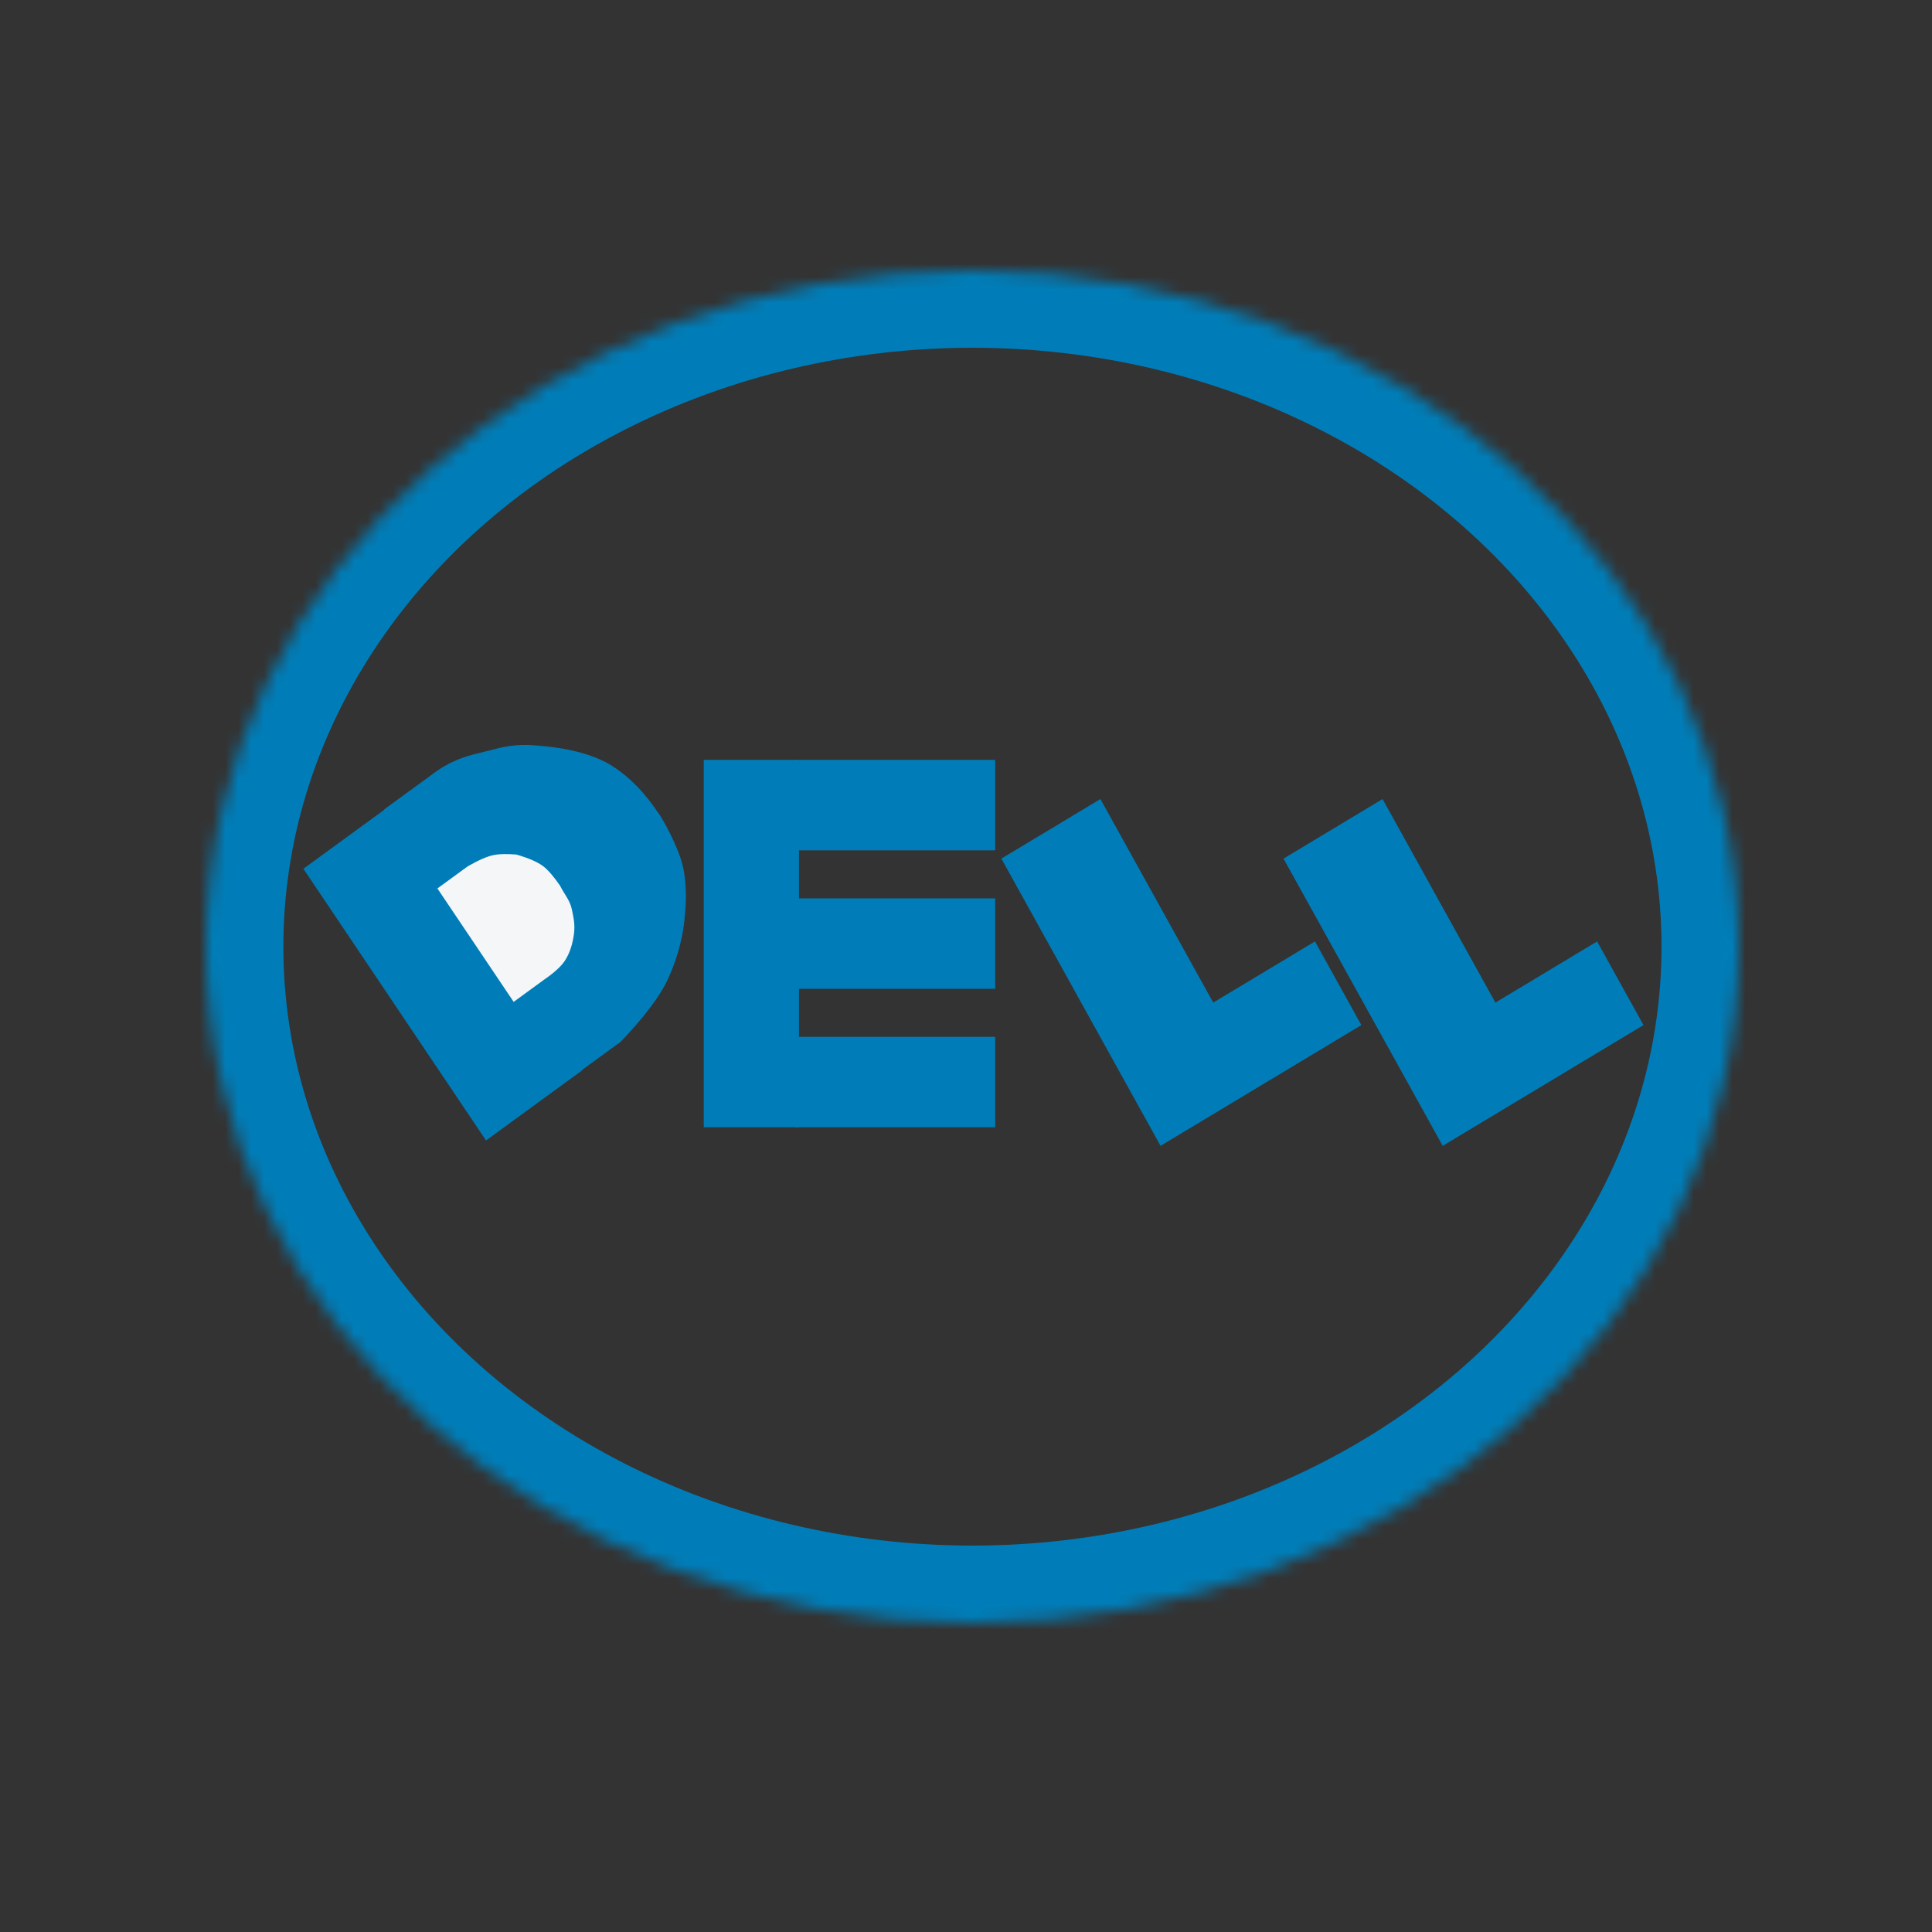 <?xml version="1.0" encoding="UTF-8" standalone="no"?><!-- Generator: Gravit.io --><svg xmlns="http://www.w3.org/2000/svg" xmlns:xlink="http://www.w3.org/1999/xlink" style="isolation:isolate" viewBox="0 0 150 150" width="150pt" height="150pt"><rect x="0" y="0" width="150" height="150" fill="#333333" stroke="none"/><defs><clipPath id="_clipPath_Wqob29gtAoDxWCG2qDrU8bsboqAmYQVR"><rect width="150" height="150"/></clipPath></defs><g clip-path="url(#_clipPath_Wqob29gtAoDxWCG2qDrU8bsboqAmYQVR)"><rect x="3" y="11" width="144" height="150" transform="matrix(1,0,0,1,0,0)" fill="none"/><path d=" M 97.796 84.338 L 90.106 88.963 L 77.746 66.663 L 85.436 62.038 L 94.196 77.843 L 94.196 77.843 L 102.094 73.093 L 105.694 79.588 L 97.796 84.338 Z " fill-rule="evenodd" fill="rgb(0,125,184)"/><path d=" M 99.652 66.663 L 112.012 88.963 L 119.702 84.338 L 116.102 77.843 L 107.342 62.038 L 99.652 66.663 Z  M 119.702 84.338 L 127.6 79.588 L 124 73.093 L 116.102 77.843 L 116.102 77.843 L 119.702 84.338 Z " fill-rule="evenodd" fill="rgb(0,125,184)"/><path d=" M 23.556 67.451 L 37.736 88.546 C 38.695 87.846 41.321 85.931 45.209 83.095 L 31.029 62 L 23.556 67.451 Z " fill="rgb(0,125,184)"/><path d=" M 29.831 62.84 L 33.619 60.077 Q 34.49 59.412 35.551 58.973 C 36.469 58.593 37.707 58.355 38.295 58.193 C 40.05 57.707 41.219 57.851 41.65 57.881 C 43.893 58.038 46.016 58.532 47.429 59.405 C 49.681 60.797 50.927 62.898 51.144 63.164 C 51.362 63.431 52.672 65.711 53.024 67.287 C 53.371 68.844 53.263 70.489 53.095 71.813 C 52.935 73.08 52.491 74.677 51.818 76.101 Q 50.907 78.031 48.196 80.879 L 44.209 83.788 L 29.831 62.84 Z " fill="rgb(0,125,184)"/><path d=" M 33.96 68.979 L 39.88 77.785 L 42.238 76.065 Q 43.442 75.239 43.87 74.569 C 44.277 73.934 44.464 73.218 44.558 72.541 C 44.663 71.789 44.526 71.192 44.381 70.535 C 44.237 69.879 43.79 69.392 43.476 68.753 Q 42.73 67.68 42.178 67.258 Q 41.529 66.761 40.083 66.345 Q 38.961 66.263 38.364 66.378 Q 37.594 66.525 36.319 67.259 L 33.96 68.979 Z " fill="rgb(244,246,247)"/><path d=" M 54.64 59 L 54.64 87.519 L 62.033 87.519 L 62.033 59 L 54.64 59 Z " fill="rgb(0,125,184)"/><rect x="61.759" y="80.5" width="15.506" height="7.019" transform="matrix(1,0,0,1,0,0)" fill="rgb(0,125,184)"/><rect x="61.759" y="69.75" width="15.506" height="7.019" transform="matrix(1,0,0,1,0,0)" fill="rgb(0,125,184)"/><rect x="61.759" y="59" width="15.506" height="7.019" transform="matrix(1,0,0,1,0,0)" fill="rgb(0,125,184)"/><mask id="_mask_TcRSKBEOrA8COVa3CcT8cSr00s5j3eTQ"><ellipse vector-effect="non-scaling-stroke" cx="75.5" cy="73.5" rx="59.5" ry="52.5" fill="white" stroke="none"/></mask><ellipse vector-effect="non-scaling-stroke" cx="75.5" cy="73.5" rx="59.5" ry="52.5" fill="none"/><ellipse vector-effect="non-scaling-stroke" cx="75.5" cy="73.5" rx="59.5" ry="52.5" fill="none" mask="url(#_mask_TcRSKBEOrA8COVa3CcT8cSr00s5j3eTQ)" stroke-width="12" stroke="rgb(0,125,184)" stroke-linejoin="miter" stroke-linecap="square" stroke-miterlimit="3"/></g></svg>